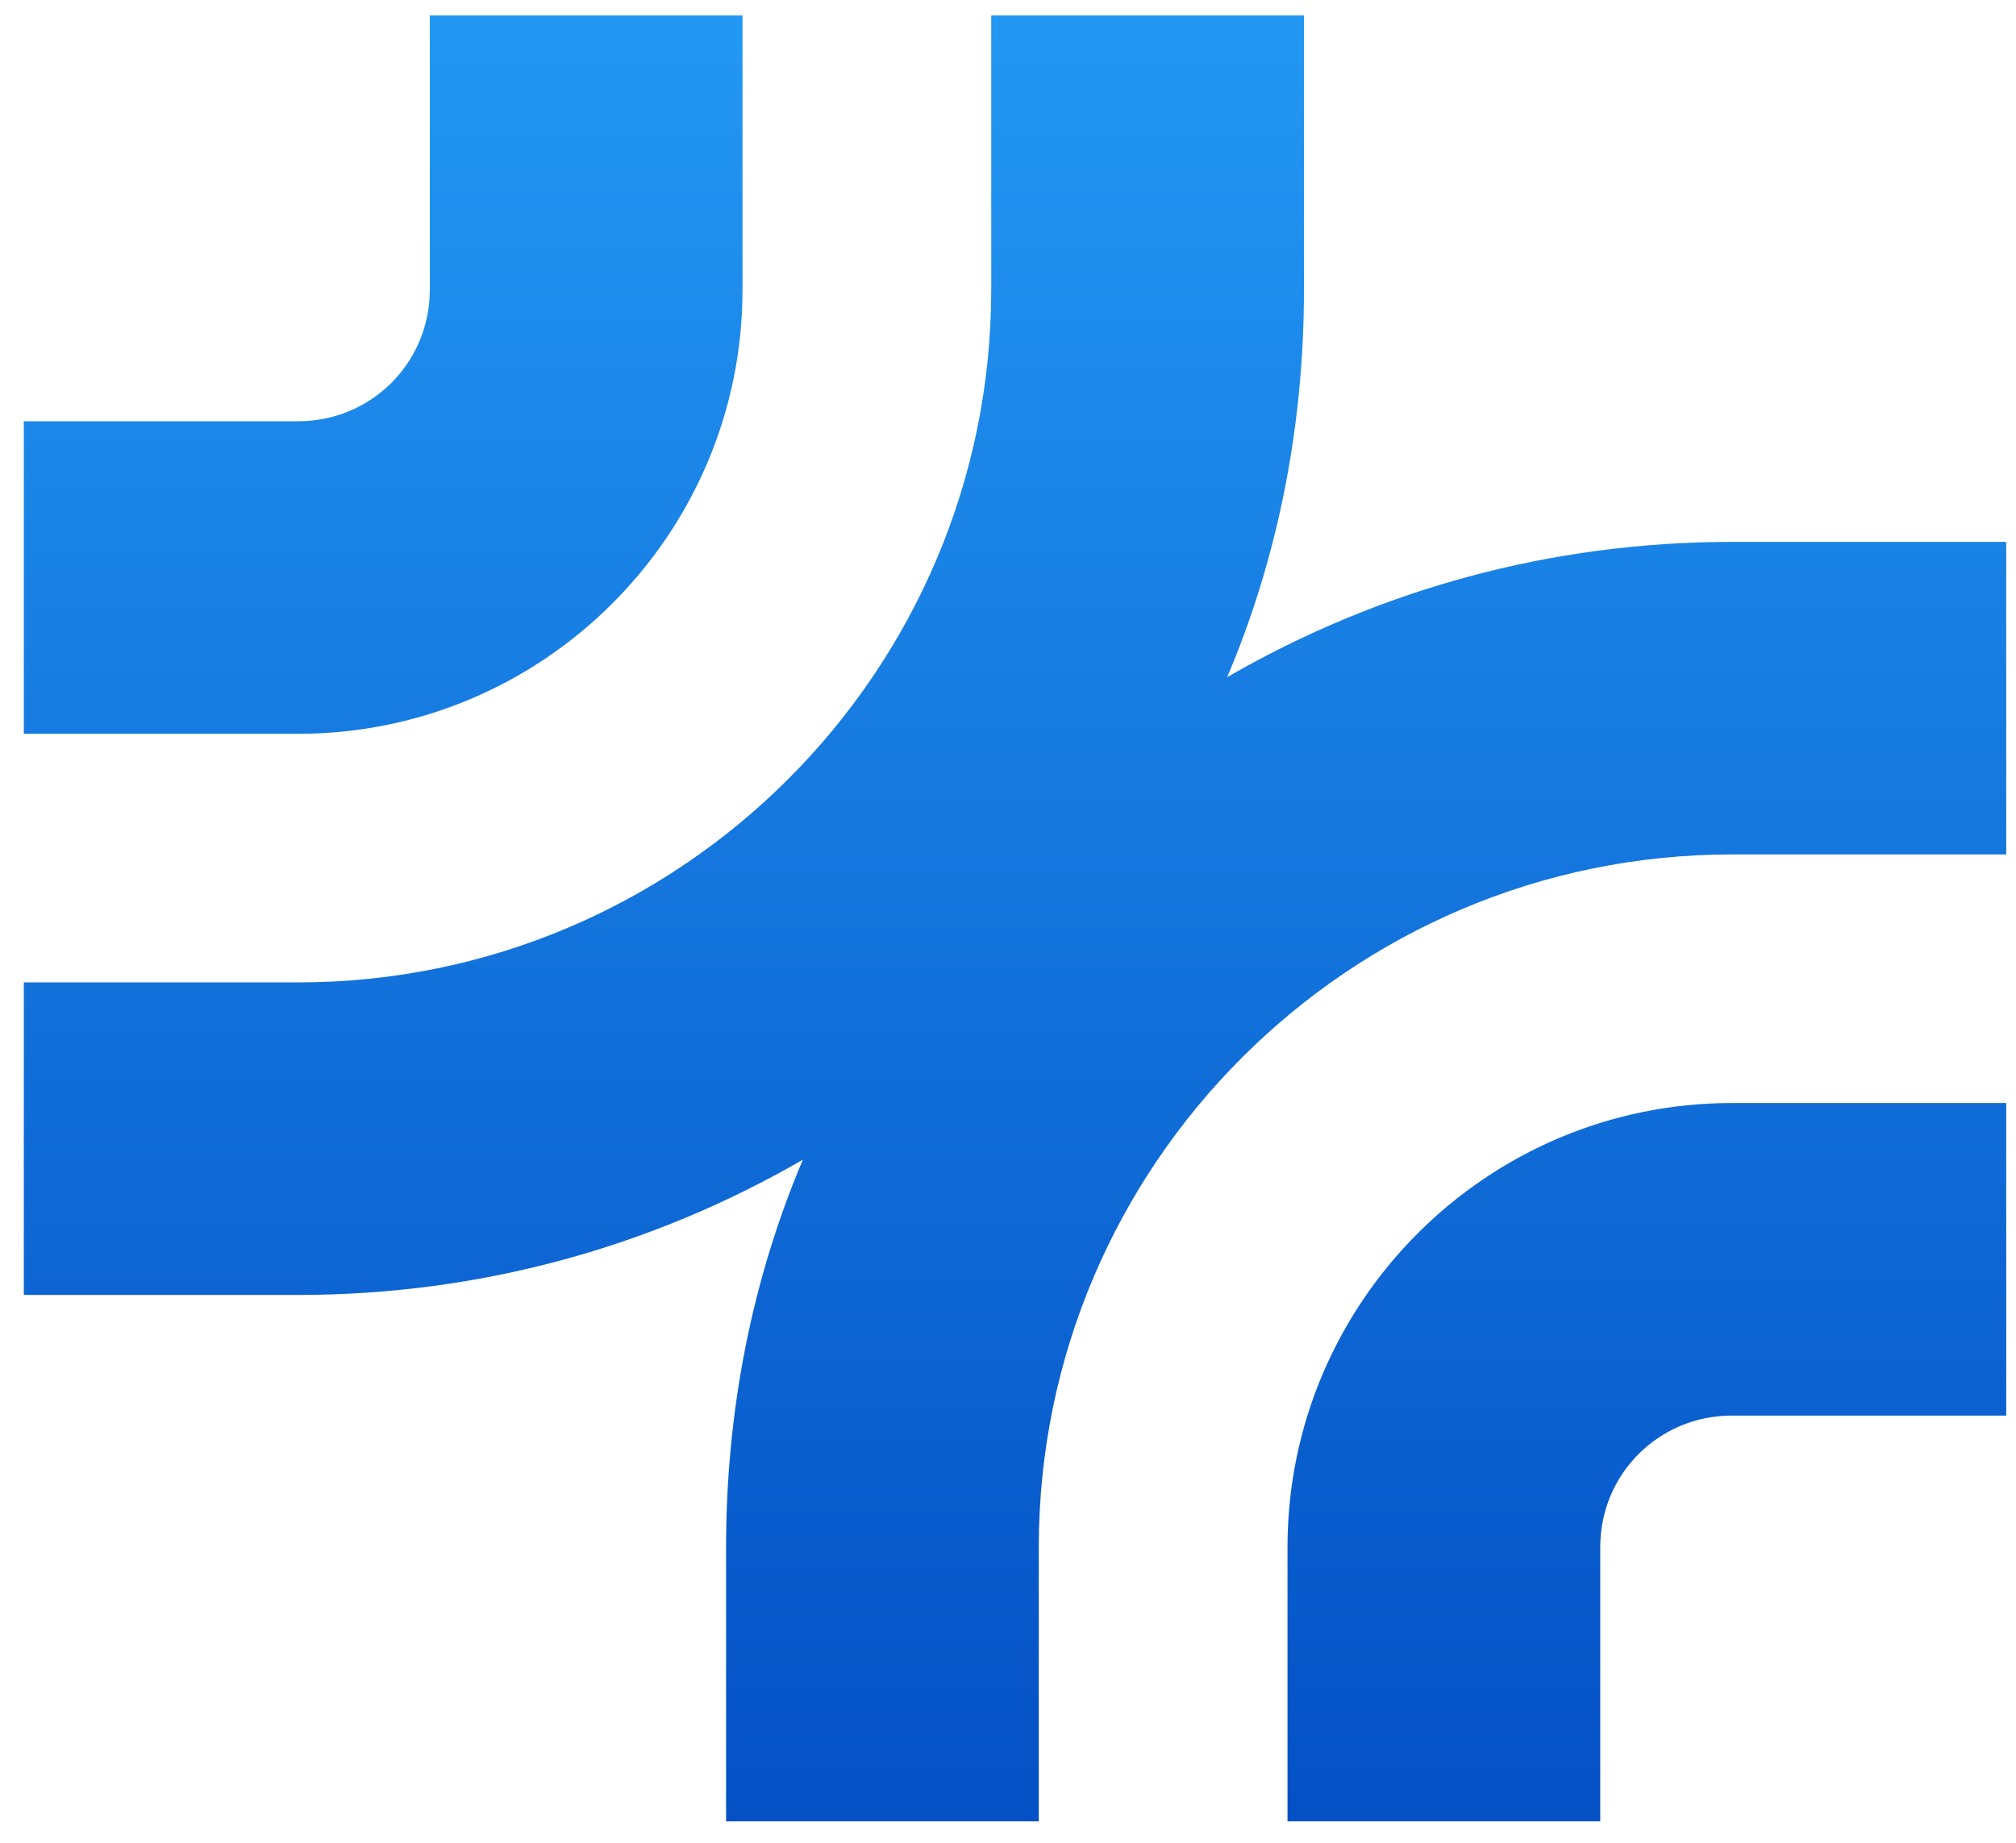 <svg width="70" height="64" viewBox="0 0 70 64" fill="none" xmlns="http://www.w3.org/2000/svg">
<path d="M42.61 23.518C44.388 19.328 45.277 14.757 45.277 10.06V0.538H34.418V10.06C34.418 23.327 23.623 34.119 10.352 34.119H0.827V44.974H10.352C16.638 44.974 22.607 43.323 27.878 40.276C26.1 44.466 25.211 49.037 25.211 53.734V63.256H36.069V53.734C36.069 40.467 46.864 29.675 60.136 29.675H69.661V18.82H60.136C53.849 18.82 47.88 20.471 42.61 23.518Z" fill="url(#paint0_linear_0_1)"/>
<path d="M25.782 10.06V0.538H14.924V10.06C14.924 12.599 12.892 14.63 10.352 14.63H0.827V25.485H10.352C18.861 25.485 25.782 18.566 25.782 10.06Z" fill="url(#paint1_linear_0_1)"/>
<path d="M44.705 53.734V63.256H55.564V53.734C55.564 51.195 57.596 49.164 60.136 49.164H69.661V38.308H60.136C51.627 38.308 44.705 45.228 44.705 53.734Z" fill="url(#paint2_linear_0_1)"/>
<defs>
<linearGradient id="paint0_linear_0_1" x1="35.241" y1="-14.966" x2="35.241" y2="71.542" gradientUnits="userSpaceOnUse">
<stop stop-color="#2AA9FF"/>
<stop offset="1" stop-color="#0047BF"/>
</linearGradient>
<linearGradient id="paint1_linear_0_1" x1="13.277" y1="-14.966" x2="13.277" y2="71.542" gradientUnits="userSpaceOnUse">
<stop stop-color="#2AA9FF"/>
<stop offset="1" stop-color="#0047BF"/>
</linearGradient>
<linearGradient id="paint2_linear_0_1" x1="57.205" y1="-14.966" x2="57.205" y2="71.542" gradientUnits="userSpaceOnUse">
<stop stop-color="#2AA9FF"/>
<stop offset="1" stop-color="#0047BF"/>
</linearGradient>
</defs>
</svg>

